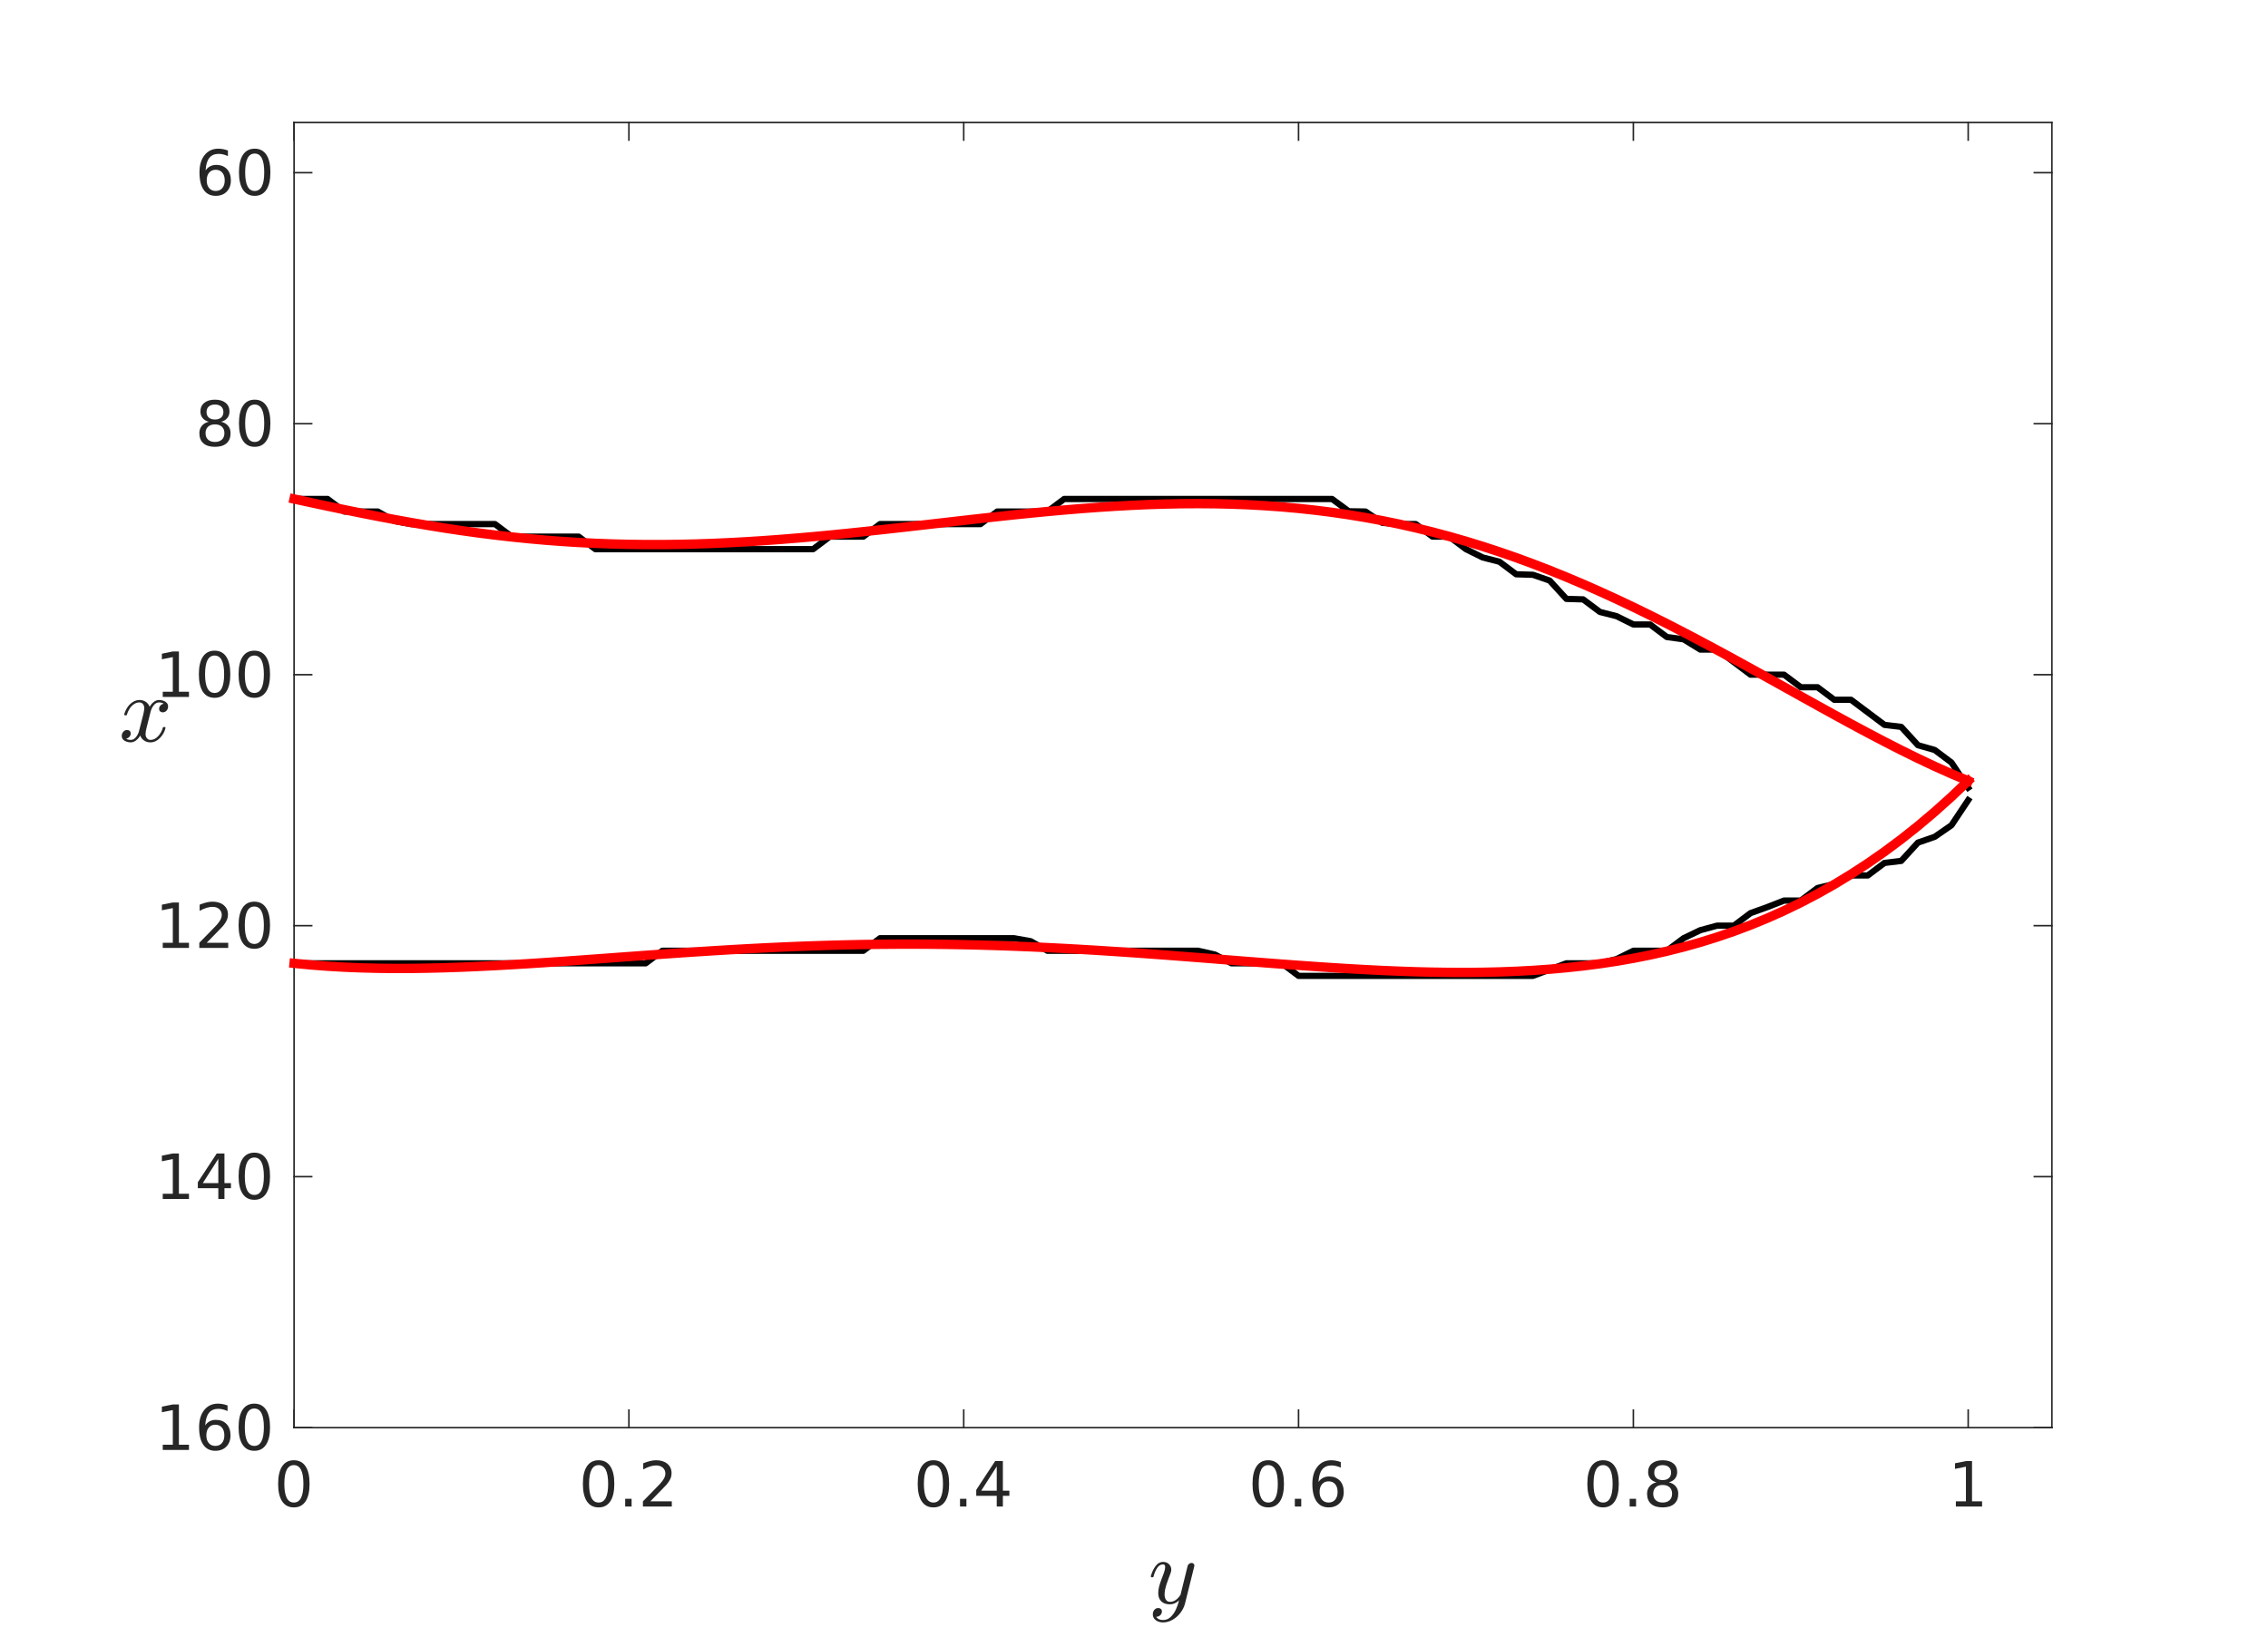<?xml version="1.0"?>
<!DOCTYPE svg PUBLIC '-//W3C//DTD SVG 1.0//EN'
          'http://www.w3.org/TR/2001/REC-SVG-20010904/DTD/svg10.dtd'>
<svg xmlns:xlink="http://www.w3.org/1999/xlink" style="fill-opacity:1; color-rendering:auto; color-interpolation:auto; text-rendering:auto; stroke:black; stroke-linecap:square; stroke-miterlimit:10; shape-rendering:auto; stroke-opacity:1; fill:black; stroke-dasharray:none; font-weight:normal; stroke-width:1; font-family:'Dialog'; font-style:normal; stroke-linejoin:miter; font-size:12px; stroke-dashoffset:0; image-rendering:auto;" width="1018" height="735" xmlns="http://www.w3.org/2000/svg"
><rect width="100%" height="100%" fill="#333333" stroke="none"/><!--Generated by the Batik Graphics2D SVG Generator--><defs id="genericDefs"
  /><g
  ><defs id="defs1"
    ><clipPath clipPathUnits="userSpaceOnUse" id="clipPath1"
      ><path d="M0 0 L1018 0 L1018 735 L0 735 L0 0 Z"
      /></clipPath
    ></defs
    ><g style="fill:white; stroke:white;"
    ><rect x="0" y="0" width="1018" style="clip-path:url(#clipPath1); stroke:none;" height="735"
    /></g
    ><g style="fill:white; text-rendering:optimizeSpeed; color-rendering:optimizeSpeed; image-rendering:optimizeSpeed; shape-rendering:crispEdges; stroke:white; color-interpolation:sRGB;"
    ><rect x="0" width="1018" height="735" y="0" style="stroke:none;"
      /><path style="stroke:none;" d="M132 641 L921 641 L921 55 L132 55 Z"
    /></g
    ><g style="fill:rgb(38,38,38); text-rendering:geometricPrecision; image-rendering:optimizeQuality; color-rendering:optimizeQuality; stroke-linejoin:round; stroke:rgb(38,38,38); color-interpolation:linearRGB; stroke-width:0.701;"
    ><line y2="641" style="fill:none;" x1="132" x2="921" y1="641"
      /><line y2="55" style="fill:none;" x1="132" x2="921" y1="55"
      /><line y2="633.11" style="fill:none;" x1="132" x2="132" y1="641"
      /><line y2="633.11" style="fill:none;" x1="282.286" x2="282.286" y1="641"
      /><line y2="633.11" style="fill:none;" x1="432.571" x2="432.571" y1="641"
      /><line y2="633.11" style="fill:none;" x1="582.857" x2="582.857" y1="641"
      /><line y2="633.11" style="fill:none;" x1="733.143" x2="733.143" y1="641"
      /><line y2="633.11" style="fill:none;" x1="883.429" x2="883.429" y1="641"
      /><line y2="62.89" style="fill:none;" x1="132" x2="132" y1="55"
      /><line y2="62.89" style="fill:none;" x1="282.286" x2="282.286" y1="55"
      /><line y2="62.89" style="fill:none;" x1="432.571" x2="432.571" y1="55"
      /><line y2="62.89" style="fill:none;" x1="582.857" x2="582.857" y1="55"
      /><line y2="62.89" style="fill:none;" x1="733.143" x2="733.143" y1="55"
      /><line y2="62.89" style="fill:none;" x1="883.429" x2="883.429" y1="55"
    /></g
    ><g transform="translate(132,649.417)" style="font-size:28.056px; fill:rgb(38,38,38); text-rendering:geometricPrecision; image-rendering:optimizeQuality; color-rendering:optimizeQuality; font-family:'SansSerif'; stroke:rgb(38,38,38); color-interpolation:linearRGB;"
    ><path style="stroke:none;" d="M-0.094 8.406 Q-2.234 8.406 -3.305 10.508 Q-4.375 12.609 -4.375 16.812 Q-4.375 21.016 -3.305 23.109 Q-2.234 25.203 -0.094 25.203 Q2.047 25.203 3.117 23.109 Q4.188 21.016 4.188 16.812 Q4.188 12.609 3.117 10.508 Q2.047 8.406 -0.094 8.406 ZM-0.094 6.219 Q3.328 6.219 5.141 8.93 Q6.953 11.641 6.953 16.812 Q6.953 21.969 5.141 24.68 Q3.328 27.391 -0.094 27.391 Q-3.531 27.391 -5.344 24.68 Q-7.156 21.969 -7.156 16.812 Q-7.156 11.641 -5.344 8.93 Q-3.531 6.219 -0.094 6.219 Z"
    /></g
    ><g transform="translate(282.286,649.417)" style="font-size:28.056px; fill:rgb(38,38,38); text-rendering:geometricPrecision; image-rendering:optimizeQuality; color-rendering:optimizeQuality; font-family:'SansSerif'; stroke:rgb(38,38,38); color-interpolation:linearRGB;"
    ><path style="stroke:none;" d="M-13.594 8.406 Q-15.734 8.406 -16.805 10.508 Q-17.875 12.609 -17.875 16.812 Q-17.875 21.016 -16.805 23.109 Q-15.734 25.203 -13.594 25.203 Q-11.453 25.203 -10.383 23.109 Q-9.312 21.016 -9.312 16.812 Q-9.312 12.609 -10.383 10.508 Q-11.453 8.406 -13.594 8.406 ZM-13.594 6.219 Q-10.172 6.219 -8.359 8.93 Q-6.547 11.641 -6.547 16.812 Q-6.547 21.969 -8.359 24.68 Q-10.172 27.391 -13.594 27.391 Q-17.031 27.391 -18.844 24.68 Q-20.656 21.969 -20.656 16.812 Q-20.656 11.641 -18.844 8.93 Q-17.031 6.219 -13.594 6.219 ZM-1.666 23.531 L1.209 23.531 L1.209 27 L-1.666 27 L-1.666 23.531 ZM9.62 24.672 L19.26 24.672 L19.26 27 L6.292 27 L6.292 24.672 Q7.87 23.047 10.581 20.305 Q13.291 17.562 13.995 16.766 Q15.323 15.281 15.846 14.25 Q16.37 13.219 16.37 12.219 Q16.37 10.594 15.229 9.57 Q14.088 8.547 12.26 8.547 Q10.963 8.547 9.518 8.992 Q8.073 9.438 6.432 10.359 L6.432 7.578 Q8.104 6.906 9.549 6.562 Q10.995 6.219 12.198 6.219 Q15.37 6.219 17.26 7.805 Q19.151 9.391 19.151 12.047 Q19.151 13.297 18.674 14.43 Q18.198 15.562 16.963 17.094 Q16.62 17.484 14.784 19.375 Q12.948 21.266 9.62 24.672 Z"
    /></g
    ><g transform="translate(432.571,649.417)" style="font-size:28.056px; fill:rgb(38,38,38); text-rendering:geometricPrecision; image-rendering:optimizeQuality; color-rendering:optimizeQuality; font-family:'SansSerif'; stroke:rgb(38,38,38); color-interpolation:linearRGB;"
    ><path style="stroke:none;" d="M-13.594 8.406 Q-15.734 8.406 -16.805 10.508 Q-17.875 12.609 -17.875 16.812 Q-17.875 21.016 -16.805 23.109 Q-15.734 25.203 -13.594 25.203 Q-11.453 25.203 -10.383 23.109 Q-9.312 21.016 -9.312 16.812 Q-9.312 12.609 -10.383 10.508 Q-11.453 8.406 -13.594 8.406 ZM-13.594 6.219 Q-10.172 6.219 -8.359 8.93 Q-6.547 11.641 -6.547 16.812 Q-6.547 21.969 -8.359 24.68 Q-10.172 27.391 -13.594 27.391 Q-17.031 27.391 -18.844 24.68 Q-20.656 21.969 -20.656 16.812 Q-20.656 11.641 -18.844 8.93 Q-17.031 6.219 -13.594 6.219 ZM-1.666 23.531 L1.209 23.531 L1.209 27 L-1.666 27 L-1.666 23.531 ZM14.823 9 L7.854 19.891 L14.823 19.891 L14.823 9 ZM14.104 6.594 L17.573 6.594 L17.573 19.891 L20.495 19.891 L20.495 22.188 L17.573 22.188 L17.573 27 L14.823 27 L14.823 22.188 L5.62 22.188 L5.62 19.516 L14.104 6.594 Z"
    /></g
    ><g transform="translate(582.857,649.417)" style="font-size:28.056px; fill:rgb(38,38,38); text-rendering:geometricPrecision; image-rendering:optimizeQuality; color-rendering:optimizeQuality; font-family:'SansSerif'; stroke:rgb(38,38,38); color-interpolation:linearRGB;"
    ><path style="stroke:none;" d="M-13.594 8.406 Q-15.734 8.406 -16.805 10.508 Q-17.875 12.609 -17.875 16.812 Q-17.875 21.016 -16.805 23.109 Q-15.734 25.203 -13.594 25.203 Q-11.453 25.203 -10.383 23.109 Q-9.312 21.016 -9.312 16.812 Q-9.312 12.609 -10.383 10.508 Q-11.453 8.406 -13.594 8.406 ZM-13.594 6.219 Q-10.172 6.219 -8.359 8.93 Q-6.547 11.641 -6.547 16.812 Q-6.547 21.969 -8.359 24.68 Q-10.172 27.391 -13.594 27.391 Q-17.031 27.391 -18.844 24.68 Q-20.656 21.969 -20.656 16.812 Q-20.656 11.641 -18.844 8.93 Q-17.031 6.219 -13.594 6.219 ZM-1.666 23.531 L1.209 23.531 L1.209 27 L-1.666 27 L-1.666 23.531 ZM13.495 15.688 Q11.635 15.688 10.541 16.961 Q9.448 18.234 9.448 20.453 Q9.448 22.656 10.541 23.93 Q11.635 25.203 13.495 25.203 Q15.354 25.203 16.44 23.93 Q17.526 22.656 17.526 20.453 Q17.526 18.234 16.44 16.961 Q15.354 15.688 13.495 15.688 ZM18.963 7.031 L18.963 9.547 Q17.932 9.062 16.87 8.805 Q15.807 8.547 14.776 8.547 Q12.041 8.547 10.596 10.391 Q9.151 12.234 8.948 15.969 Q9.76 14.781 10.971 14.141 Q12.182 13.5 13.651 13.5 Q16.729 13.5 18.51 15.367 Q20.291 17.234 20.291 20.453 Q20.291 23.594 18.432 25.492 Q16.573 27.391 13.495 27.391 Q9.948 27.391 8.073 24.68 Q6.198 21.969 6.198 16.812 Q6.198 11.969 8.495 9.094 Q10.791 6.219 14.666 6.219 Q15.698 6.219 16.76 6.422 Q17.823 6.625 18.963 7.031 Z"
    /></g
    ><g transform="translate(733.143,649.417)" style="font-size:28.056px; fill:rgb(38,38,38); text-rendering:geometricPrecision; image-rendering:optimizeQuality; color-rendering:optimizeQuality; font-family:'SansSerif'; stroke:rgb(38,38,38); color-interpolation:linearRGB;"
    ><path style="stroke:none;" d="M-13.594 8.406 Q-15.734 8.406 -16.805 10.508 Q-17.875 12.609 -17.875 16.812 Q-17.875 21.016 -16.805 23.109 Q-15.734 25.203 -13.594 25.203 Q-11.453 25.203 -10.383 23.109 Q-9.312 21.016 -9.312 16.812 Q-9.312 12.609 -10.383 10.508 Q-11.453 8.406 -13.594 8.406 ZM-13.594 6.219 Q-10.172 6.219 -8.359 8.93 Q-6.547 11.641 -6.547 16.812 Q-6.547 21.969 -8.359 24.68 Q-10.172 27.391 -13.594 27.391 Q-17.031 27.391 -18.844 24.68 Q-20.656 21.969 -20.656 16.812 Q-20.656 11.641 -18.844 8.93 Q-17.031 6.219 -13.594 6.219 ZM-1.666 23.531 L1.209 23.531 L1.209 27 L-1.666 27 L-1.666 23.531 ZM13.151 17.312 Q11.182 17.312 10.049 18.359 Q8.916 19.406 8.916 21.25 Q8.916 23.109 10.049 24.156 Q11.182 25.203 13.151 25.203 Q15.12 25.203 16.253 24.148 Q17.385 23.094 17.385 21.25 Q17.385 19.406 16.26 18.359 Q15.135 17.312 13.151 17.312 ZM10.385 16.125 Q8.604 15.688 7.612 14.477 Q6.62 13.266 6.62 11.516 Q6.62 9.062 8.362 7.641 Q10.104 6.219 13.151 6.219 Q16.198 6.219 17.932 7.641 Q19.666 9.062 19.666 11.516 Q19.666 13.266 18.674 14.477 Q17.682 15.688 15.916 16.125 Q17.916 16.594 19.034 17.945 Q20.151 19.297 20.151 21.25 Q20.151 24.219 18.338 25.805 Q16.526 27.391 13.151 27.391 Q9.776 27.391 7.963 25.805 Q6.151 24.219 6.151 21.25 Q6.151 19.297 7.268 17.945 Q8.385 16.594 10.385 16.125 ZM9.37 11.766 Q9.37 13.359 10.362 14.242 Q11.354 15.125 13.151 15.125 Q14.916 15.125 15.924 14.242 Q16.932 13.359 16.932 11.766 Q16.932 10.188 15.924 9.297 Q14.916 8.406 13.151 8.406 Q11.354 8.406 10.362 9.297 Q9.37 10.188 9.37 11.766 Z"
    /></g
    ><g transform="translate(883.429,649.417)" style="font-size:28.056px; fill:rgb(38,38,38); text-rendering:geometricPrecision; image-rendering:optimizeQuality; color-rendering:optimizeQuality; font-family:'SansSerif'; stroke:rgb(38,38,38); color-interpolation:linearRGB;"
    ><path style="stroke:none;" d="M-5.531 24.672 L-1.016 24.672 L-1.016 9.109 L-5.922 10.094 L-5.922 7.578 L-1.047 6.594 L1.719 6.594 L1.719 24.672 L6.234 24.672 L6.234 27 L-5.531 27 L-5.531 24.672 Z"
    /></g
    ><g transform="translate(526.5,684.5)" style="font-size:42.083px; fill:rgb(38,38,38); text-rendering:geometricPrecision; image-rendering:optimizeQuality; color-rendering:optimizeQuality; font-family:'mwa_cmmi10'; stroke:rgb(38,38,38); color-interpolation:linearRGB;"
    ><path style="stroke:none;" d="M-7.54 41.365 Q-6.665 42.881 -4.462 42.881 Q-2.478 42.881 -1.024 41.483 Q0.429 40.084 1.327 38.108 Q2.226 36.131 2.71 34.053 Q0.851 35.819 -1.337 35.819 Q-2.993 35.819 -4.157 35.248 Q-5.321 34.678 -5.97 33.537 Q-6.618 32.397 -6.618 30.772 Q-6.618 29.397 -6.251 27.951 Q-5.884 26.506 -5.22 24.733 Q-4.556 22.959 -4.056 21.647 Q-3.509 20.116 -3.509 19.131 Q-3.509 17.881 -4.431 17.881 Q-6.087 17.881 -7.165 19.592 Q-8.243 21.303 -8.759 23.412 Q-8.837 23.678 -9.102 23.678 L-9.587 23.678 Q-9.946 23.678 -9.946 23.287 L-9.946 23.162 Q-9.259 20.662 -7.868 18.725 Q-6.478 16.787 -4.337 16.787 Q-2.853 16.787 -1.813 17.772 Q-0.774 18.756 -0.774 20.272 Q-0.774 21.053 -1.118 21.912 Q-1.306 22.428 -1.962 24.154 Q-2.618 25.881 -2.97 27.006 Q-3.321 28.131 -3.548 29.217 Q-3.774 30.303 -3.774 31.397 Q-3.774 32.787 -3.181 33.748 Q-2.587 34.709 -1.29 34.709 Q1.319 34.709 3.382 31.537 L6.569 18.6 Q6.71 18.037 7.226 17.639 Q7.741 17.241 8.335 17.241 Q8.835 17.241 9.218 17.569 Q9.601 17.897 9.601 18.428 Q9.601 18.678 9.554 18.756 L5.397 35.475 Q4.851 37.631 3.374 39.6 Q1.897 41.569 -0.189 42.764 Q-2.274 43.959 -4.524 43.959 Q-5.618 43.959 -6.681 43.537 Q-7.743 43.115 -8.399 42.279 Q-9.056 41.444 -9.056 40.319 Q-9.056 39.162 -8.384 38.326 Q-7.712 37.49 -6.587 37.49 Q-5.899 37.49 -5.439 37.904 Q-4.978 38.319 -4.978 39.006 Q-4.978 39.959 -5.696 40.678 Q-6.415 41.397 -7.384 41.397 Q-7.415 41.381 -7.462 41.373 Q-7.509 41.365 -7.54 41.365 Z"
    /></g
    ><g style="fill:rgb(38,38,38); text-rendering:geometricPrecision; image-rendering:optimizeQuality; color-rendering:optimizeQuality; stroke-linejoin:round; stroke:rgb(38,38,38); color-interpolation:linearRGB; stroke-width:0.701;"
    ><line y2="641" style="fill:none;" x1="132" x2="132" y1="55"
      /><line y2="641" style="fill:none;" x1="921" x2="921" y1="55"
      /><line y2="77.538" style="fill:none;" x1="132" x2="139.89" y1="77.538"
      /><line y2="190.231" style="fill:none;" x1="132" x2="139.89" y1="190.231"
      /><line y2="302.923" style="fill:none;" x1="132" x2="139.89" y1="302.923"
      /><line y2="415.615" style="fill:none;" x1="132" x2="139.89" y1="415.615"
      /><line y2="528.308" style="fill:none;" x1="132" x2="139.89" y1="528.308"
      /><line y2="641" style="fill:none;" x1="132" x2="139.89" y1="641"
      /><line y2="77.538" style="fill:none;" x1="921" x2="913.11" y1="77.538"
      /><line y2="190.231" style="fill:none;" x1="921" x2="913.11" y1="190.231"
      /><line y2="302.923" style="fill:none;" x1="921" x2="913.11" y1="302.923"
      /><line y2="415.615" style="fill:none;" x1="921" x2="913.11" y1="415.615"
      /><line y2="528.308" style="fill:none;" x1="921" x2="913.11" y1="528.308"
      /><line y2="641" style="fill:none;" x1="921" x2="913.11" y1="641"
    /></g
    ><g transform="translate(123.583,77.538)" style="font-size:28.056px; fill:rgb(38,38,38); text-rendering:geometricPrecision; image-rendering:optimizeQuality; color-rendering:optimizeQuality; font-family:'SansSerif'; stroke:rgb(38,38,38); color-interpolation:linearRGB;"
    ><path style="stroke:none;" d="M-26.75 -1.312 Q-28.609 -1.312 -29.703 -0.039 Q-30.797 1.234 -30.797 3.453 Q-30.797 5.656 -29.703 6.93 Q-28.609 8.203 -26.75 8.203 Q-24.891 8.203 -23.805 6.93 Q-22.719 5.656 -22.719 3.453 Q-22.719 1.234 -23.805 -0.039 Q-24.891 -1.312 -26.75 -1.312 ZM-21.281 -9.969 L-21.281 -7.453 Q-22.312 -7.938 -23.375 -8.195 Q-24.438 -8.453 -25.469 -8.453 Q-28.203 -8.453 -29.648 -6.609 Q-31.094 -4.766 -31.297 -1.031 Q-30.484 -2.219 -29.273 -2.859 Q-28.062 -3.5 -26.594 -3.5 Q-23.516 -3.5 -21.734 -1.633 Q-19.953 0.234 -19.953 3.453 Q-19.953 6.594 -21.812 8.492 Q-23.672 10.391 -26.75 10.391 Q-30.297 10.391 -32.172 7.68 Q-34.047 4.969 -34.047 -0.188 Q-34.047 -5.031 -31.75 -7.906 Q-29.453 -10.781 -25.578 -10.781 Q-24.547 -10.781 -23.484 -10.578 Q-22.422 -10.375 -21.281 -9.969 ZM-9.259 -8.594 Q-11.4 -8.594 -12.47 -6.492 Q-13.541 -4.391 -13.541 -0.188 Q-13.541 4.016 -12.47 6.109 Q-11.4 8.203 -9.259 8.203 Q-7.119 8.203 -6.048 6.109 Q-4.978 4.016 -4.978 -0.188 Q-4.978 -4.391 -6.048 -6.492 Q-7.119 -8.594 -9.259 -8.594 ZM-9.259 -10.781 Q-5.838 -10.781 -4.025 -8.07 Q-2.212 -5.359 -2.212 -0.188 Q-2.212 4.969 -4.025 7.68 Q-5.838 10.391 -9.259 10.391 Q-12.697 10.391 -14.509 7.68 Q-16.322 4.969 -16.322 -0.188 Q-16.322 -5.359 -14.509 -8.07 Q-12.697 -10.781 -9.259 -10.781 Z"
    /></g
    ><g transform="translate(123.583,190.231)" style="font-size:28.056px; fill:rgb(38,38,38); text-rendering:geometricPrecision; image-rendering:optimizeQuality; color-rendering:optimizeQuality; font-family:'SansSerif'; stroke:rgb(38,38,38); color-interpolation:linearRGB;"
    ><path style="stroke:none;" d="M-27.094 0.312 Q-29.062 0.312 -30.195 1.359 Q-31.328 2.406 -31.328 4.25 Q-31.328 6.109 -30.195 7.156 Q-29.062 8.203 -27.094 8.203 Q-25.125 8.203 -23.992 7.148 Q-22.859 6.094 -22.859 4.25 Q-22.859 2.406 -23.984 1.359 Q-25.109 0.312 -27.094 0.312 ZM-29.859 -0.875 Q-31.641 -1.312 -32.633 -2.523 Q-33.625 -3.734 -33.625 -5.484 Q-33.625 -7.938 -31.883 -9.359 Q-30.141 -10.781 -27.094 -10.781 Q-24.047 -10.781 -22.312 -9.359 Q-20.578 -7.938 -20.578 -5.484 Q-20.578 -3.734 -21.57 -2.523 Q-22.562 -1.312 -24.328 -0.875 Q-22.328 -0.406 -21.211 0.945 Q-20.094 2.297 -20.094 4.25 Q-20.094 7.219 -21.906 8.805 Q-23.719 10.391 -27.094 10.391 Q-30.469 10.391 -32.281 8.805 Q-34.094 7.219 -34.094 4.25 Q-34.094 2.297 -32.977 0.945 Q-31.859 -0.406 -29.859 -0.875 ZM-30.875 -5.234 Q-30.875 -3.641 -29.883 -2.758 Q-28.891 -1.875 -27.094 -1.875 Q-25.328 -1.875 -24.32 -2.758 Q-23.312 -3.641 -23.312 -5.234 Q-23.312 -6.812 -24.32 -7.703 Q-25.328 -8.594 -27.094 -8.594 Q-28.891 -8.594 -29.883 -7.703 Q-30.875 -6.812 -30.875 -5.234 ZM-9.259 -8.594 Q-11.4 -8.594 -12.47 -6.492 Q-13.541 -4.391 -13.541 -0.188 Q-13.541 4.016 -12.47 6.109 Q-11.4 8.203 -9.259 8.203 Q-7.119 8.203 -6.048 6.109 Q-4.978 4.016 -4.978 -0.188 Q-4.978 -4.391 -6.048 -6.492 Q-7.119 -8.594 -9.259 -8.594 ZM-9.259 -10.781 Q-5.838 -10.781 -4.025 -8.07 Q-2.212 -5.359 -2.212 -0.188 Q-2.212 4.969 -4.025 7.68 Q-5.838 10.391 -9.259 10.391 Q-12.697 10.391 -14.509 7.68 Q-16.322 4.969 -16.322 -0.188 Q-16.322 -5.359 -14.509 -8.07 Q-12.697 -10.781 -9.259 -10.781 Z"
    /></g
    ><g transform="translate(123.583,302.923)" style="font-size:28.056px; fill:rgb(38,38,38); text-rendering:geometricPrecision; image-rendering:optimizeQuality; color-rendering:optimizeQuality; font-family:'SansSerif'; stroke:rgb(38,38,38); color-interpolation:linearRGB;"
    ><path style="stroke:none;" d="M-50.531 7.672 L-46.016 7.672 L-46.016 -7.891 L-50.922 -6.906 L-50.922 -9.422 L-46.047 -10.406 L-43.281 -10.406 L-43.281 7.672 L-38.766 7.672 L-38.766 10 L-50.531 10 L-50.531 7.672 ZM-27.259 -8.594 Q-29.4 -8.594 -30.47 -6.492 Q-31.541 -4.391 -31.541 -0.188 Q-31.541 4.016 -30.47 6.109 Q-29.4 8.203 -27.259 8.203 Q-25.119 8.203 -24.049 6.109 Q-22.978 4.016 -22.978 -0.188 Q-22.978 -4.391 -24.049 -6.492 Q-25.119 -8.594 -27.259 -8.594 ZM-27.259 -10.781 Q-23.837 -10.781 -22.025 -8.07 Q-20.212 -5.359 -20.212 -0.188 Q-20.212 4.969 -22.025 7.68 Q-23.837 10.391 -27.259 10.391 Q-30.697 10.391 -32.509 7.68 Q-34.322 4.969 -34.322 -0.188 Q-34.322 -5.359 -32.509 -8.07 Q-30.697 -10.781 -27.259 -10.781 ZM-9.425 -8.594 Q-11.566 -8.594 -12.636 -6.492 Q-13.706 -4.391 -13.706 -0.188 Q-13.706 4.016 -12.636 6.109 Q-11.566 8.203 -9.425 8.203 Q-7.285 8.203 -6.214 6.109 Q-5.144 4.016 -5.144 -0.188 Q-5.144 -4.391 -6.214 -6.492 Q-7.285 -8.594 -9.425 -8.594 ZM-9.425 -10.781 Q-6.003 -10.781 -4.191 -8.07 Q-2.378 -5.359 -2.378 -0.188 Q-2.378 4.969 -4.191 7.68 Q-6.003 10.391 -9.425 10.391 Q-12.863 10.391 -14.675 7.68 Q-16.488 4.969 -16.488 -0.188 Q-16.488 -5.359 -14.675 -8.07 Q-12.863 -10.781 -9.425 -10.781 Z"
    /></g
    ><g transform="translate(123.583,415.615)" style="font-size:28.056px; fill:rgb(38,38,38); text-rendering:geometricPrecision; image-rendering:optimizeQuality; color-rendering:optimizeQuality; font-family:'SansSerif'; stroke:rgb(38,38,38); color-interpolation:linearRGB;"
    ><path style="stroke:none;" d="M-50.531 7.672 L-46.016 7.672 L-46.016 -7.891 L-50.922 -6.906 L-50.922 -9.422 L-46.047 -10.406 L-43.281 -10.406 L-43.281 7.672 L-38.766 7.672 L-38.766 10 L-50.531 10 L-50.531 7.672 ZM-30.791 7.672 L-21.15 7.672 L-21.15 10 L-34.119 10 L-34.119 7.672 Q-32.541 6.047 -29.83 3.305 Q-27.119 0.562 -26.416 -0.234 Q-25.087 -1.719 -24.564 -2.75 Q-24.041 -3.781 -24.041 -4.781 Q-24.041 -6.406 -25.181 -7.43 Q-26.322 -8.453 -28.15 -8.453 Q-29.447 -8.453 -30.892 -8.008 Q-32.337 -7.562 -33.978 -6.641 L-33.978 -9.422 Q-32.306 -10.094 -30.861 -10.438 Q-29.416 -10.781 -28.212 -10.781 Q-25.041 -10.781 -23.15 -9.195 Q-21.259 -7.609 -21.259 -4.953 Q-21.259 -3.703 -21.736 -2.57 Q-22.212 -1.438 -23.447 0.094 Q-23.791 0.484 -25.627 2.375 Q-27.462 4.266 -30.791 7.672 ZM-9.425 -8.594 Q-11.566 -8.594 -12.636 -6.492 Q-13.706 -4.391 -13.706 -0.188 Q-13.706 4.016 -12.636 6.109 Q-11.566 8.203 -9.425 8.203 Q-7.285 8.203 -6.214 6.109 Q-5.144 4.016 -5.144 -0.188 Q-5.144 -4.391 -6.214 -6.492 Q-7.285 -8.594 -9.425 -8.594 ZM-9.425 -10.781 Q-6.003 -10.781 -4.191 -8.07 Q-2.378 -5.359 -2.378 -0.188 Q-2.378 4.969 -4.191 7.68 Q-6.003 10.391 -9.425 10.391 Q-12.863 10.391 -14.675 7.68 Q-16.488 4.969 -16.488 -0.188 Q-16.488 -5.359 -14.675 -8.07 Q-12.863 -10.781 -9.425 -10.781 Z"
    /></g
    ><g transform="translate(123.583,528.308)" style="font-size:28.056px; fill:rgb(38,38,38); text-rendering:geometricPrecision; image-rendering:optimizeQuality; color-rendering:optimizeQuality; font-family:'SansSerif'; stroke:rgb(38,38,38); color-interpolation:linearRGB;"
    ><path style="stroke:none;" d="M-50.531 7.672 L-46.016 7.672 L-46.016 -7.891 L-50.922 -6.906 L-50.922 -9.422 L-46.047 -10.406 L-43.281 -10.406 L-43.281 7.672 L-38.766 7.672 L-38.766 10 L-50.531 10 L-50.531 7.672 ZM-25.587 -8 L-32.556 2.891 L-25.587 2.891 L-25.587 -8 ZM-26.306 -10.406 L-22.837 -10.406 L-22.837 2.891 L-19.916 2.891 L-19.916 5.188 L-22.837 5.188 L-22.837 10 L-25.587 10 L-25.587 5.188 L-34.791 5.188 L-34.791 2.516 L-26.306 -10.406 ZM-9.425 -8.594 Q-11.566 -8.594 -12.636 -6.492 Q-13.706 -4.391 -13.706 -0.188 Q-13.706 4.016 -12.636 6.109 Q-11.566 8.203 -9.425 8.203 Q-7.285 8.203 -6.214 6.109 Q-5.144 4.016 -5.144 -0.188 Q-5.144 -4.391 -6.214 -6.492 Q-7.285 -8.594 -9.425 -8.594 ZM-9.425 -10.781 Q-6.003 -10.781 -4.191 -8.07 Q-2.378 -5.359 -2.378 -0.188 Q-2.378 4.969 -4.191 7.68 Q-6.003 10.391 -9.425 10.391 Q-12.863 10.391 -14.675 7.68 Q-16.488 4.969 -16.488 -0.188 Q-16.488 -5.359 -14.675 -8.07 Q-12.863 -10.781 -9.425 -10.781 Z"
    /></g
    ><g transform="translate(123.583,641)" style="font-size:28.056px; fill:rgb(38,38,38); text-rendering:geometricPrecision; image-rendering:optimizeQuality; color-rendering:optimizeQuality; font-family:'SansSerif'; stroke:rgb(38,38,38); color-interpolation:linearRGB;"
    ><path style="stroke:none;" d="M-50.531 7.672 L-46.016 7.672 L-46.016 -7.891 L-50.922 -6.906 L-50.922 -9.422 L-46.047 -10.406 L-43.281 -10.406 L-43.281 7.672 L-38.766 7.672 L-38.766 10 L-50.531 10 L-50.531 7.672 ZM-26.916 -1.312 Q-28.775 -1.312 -29.869 -0.039 Q-30.962 1.234 -30.962 3.453 Q-30.962 5.656 -29.869 6.93 Q-28.775 8.203 -26.916 8.203 Q-25.056 8.203 -23.97 6.93 Q-22.884 5.656 -22.884 3.453 Q-22.884 1.234 -23.97 -0.039 Q-25.056 -1.312 -26.916 -1.312 ZM-21.447 -9.969 L-21.447 -7.453 Q-22.478 -7.938 -23.541 -8.195 Q-24.603 -8.453 -25.634 -8.453 Q-28.369 -8.453 -29.814 -6.609 Q-31.259 -4.766 -31.462 -1.031 Q-30.65 -2.219 -29.439 -2.859 Q-28.228 -3.5 -26.759 -3.5 Q-23.681 -3.5 -21.9 -1.633 Q-20.119 0.234 -20.119 3.453 Q-20.119 6.594 -21.978 8.492 Q-23.837 10.391 -26.916 10.391 Q-30.462 10.391 -32.337 7.68 Q-34.212 4.969 -34.212 -0.188 Q-34.212 -5.031 -31.916 -7.906 Q-29.619 -10.781 -25.744 -10.781 Q-24.712 -10.781 -23.65 -10.578 Q-22.587 -10.375 -21.447 -9.969 ZM-9.425 -8.594 Q-11.566 -8.594 -12.636 -6.492 Q-13.706 -4.391 -13.706 -0.188 Q-13.706 4.016 -12.636 6.109 Q-11.566 8.203 -9.425 8.203 Q-7.285 8.203 -6.214 6.109 Q-5.144 4.016 -5.144 -0.188 Q-5.144 -4.391 -6.214 -6.492 Q-7.285 -8.594 -9.425 -8.594 ZM-9.425 -10.781 Q-6.003 -10.781 -4.191 -8.07 Q-2.378 -5.359 -2.378 -0.188 Q-2.378 4.969 -4.191 7.68 Q-6.003 10.391 -9.425 10.391 Q-12.863 10.391 -14.675 7.68 Q-16.488 4.969 -16.488 -0.188 Q-16.488 -5.359 -14.675 -8.07 Q-12.863 -10.781 -9.425 -10.781 Z"
    /></g
    ><g transform="translate(65.375,348)" style="font-size:42.083px; fill:rgb(38,38,38); text-rendering:geometricPrecision; image-rendering:optimizeQuality; color-rendering:optimizeQuality; font-family:'mwa_cmmi10'; stroke:rgb(38,38,38); color-interpolation:linearRGB;"
    ><path style="stroke:none;" d="M-8.745 -16.353 Q-8.01 -15.791 -6.651 -15.791 Q-5.338 -15.791 -4.331 -17.049 Q-3.323 -18.306 -2.963 -19.806 L-1.057 -27.244 Q-0.604 -29.275 -0.604 -30.025 Q-0.604 -31.072 -1.19 -31.846 Q-1.776 -32.619 -2.823 -32.619 Q-4.151 -32.619 -5.323 -31.791 Q-6.495 -30.963 -7.292 -29.681 Q-8.088 -28.4 -8.416 -27.088 Q-8.495 -26.822 -8.745 -26.822 L-9.26 -26.822 Q-9.588 -26.822 -9.588 -27.213 L-9.588 -27.338 Q-9.182 -28.884 -8.198 -30.377 Q-7.213 -31.869 -5.784 -32.791 Q-4.354 -33.713 -2.729 -33.713 Q-1.198 -33.713 0.044 -32.892 Q1.287 -32.072 1.802 -30.65 Q2.521 -31.947 3.638 -32.83 Q4.755 -33.713 6.083 -33.713 Q6.99 -33.713 7.927 -33.392 Q8.865 -33.072 9.466 -32.416 Q10.068 -31.759 10.068 -30.775 Q10.068 -29.713 9.38 -28.939 Q8.693 -28.166 7.615 -28.166 Q6.943 -28.166 6.49 -28.603 Q6.037 -29.041 6.037 -29.697 Q6.037 -30.572 6.646 -31.236 Q7.255 -31.9 8.099 -32.025 Q7.333 -32.619 6.005 -32.619 Q4.646 -32.619 3.654 -31.369 Q2.662 -30.119 2.255 -28.588 L0.396 -21.166 Q-0.042 -19.478 -0.042 -18.384 Q-0.042 -17.322 0.56 -16.556 Q1.162 -15.791 2.162 -15.791 Q4.13 -15.791 5.677 -17.525 Q7.224 -19.259 7.724 -21.322 Q7.802 -21.572 8.052 -21.572 L8.568 -21.572 Q8.724 -21.572 8.826 -21.455 Q8.927 -21.338 8.927 -21.197 Q8.927 -21.166 8.896 -21.072 Q8.302 -18.572 6.396 -16.627 Q4.49 -14.681 2.083 -14.681 Q0.552 -14.681 -0.69 -15.509 Q-1.932 -16.338 -2.448 -17.759 Q-3.104 -16.525 -4.26 -15.603 Q-5.417 -14.681 -6.729 -14.681 Q-7.635 -14.681 -8.588 -15.002 Q-9.541 -15.322 -10.135 -15.978 Q-10.729 -16.634 -10.729 -17.634 Q-10.729 -18.619 -10.041 -19.431 Q-9.354 -20.244 -8.338 -20.244 Q-7.635 -20.244 -7.167 -19.822 Q-6.698 -19.4 -6.698 -18.713 Q-6.698 -17.838 -7.284 -17.181 Q-7.87 -16.525 -8.745 -16.353 Z"
    /></g
    ><g style="stroke-linecap:butt; text-rendering:geometricPrecision; color-rendering:optimizeQuality; image-rendering:optimizeQuality; stroke-linejoin:round; color-interpolation:linearRGB; stroke-width:2.806;"
    ><path d="M132 224.038 L139.514 224.038 L147.029 224.038 L154.543 229.673 L162.057 229.673 L169.571 229.673 L177.086 233.955 L184.6 235.308 L192.114 235.308 L199.629 235.308 L207.143 235.308 L214.657 235.308 L222.171 235.308 L229.686 240.942 L237.2 240.942 L244.714 240.942 L252.229 240.942 L259.743 240.942 L267.257 246.577 L274.771 246.577 L282.286 246.577 L289.8 246.577 L297.314 246.577 L304.829 246.577 L312.343 246.577 L319.857 246.577 L327.371 246.577 L334.886 246.577 L342.4 246.577 L349.914 246.577 L357.429 246.577 L364.943 246.577 L372.457 240.942 L379.971 240.942 L387.486 240.942 L395 235.308 L402.514 235.308 L410.029 235.308 L417.543 235.308 L425.057 235.308 L432.571 235.308 L440.086 235.308 L447.6 229.673 L455.114 229.673 L462.629 229.673 L470.143 229.673 L477.657 224.038 L485.171 224.038 L492.686 224.038 L500.2 224.038 L507.714 224.038 L515.229 224.038 L522.743 224.038 L530.257 224.038 L537.771 224.038 L545.286 224.038 L552.8 224.038 L560.314 224.038 L567.829 224.038 L575.343 224.038 L582.857 224.038 L590.371 224.038 L597.886 224.038 L605.4 229.56 L612.914 229.673 L620.428 234.744 L627.943 235.308 L635.457 235.308 L642.971 240.942 L650.486 240.942 L658 246.577 L665.514 250.296 L673.029 252.212 L680.543 257.846 L688.057 258.072 L695.571 260.663 L703.086 268.89 L710.6 269.115 L718.114 274.75 L725.629 276.666 L733.143 280.385 L740.657 280.385 L748.171 286.019 L755.686 287.034 L763.2 291.654 L770.714 291.654 L778.229 297.288 L785.743 302.923 L793.257 302.923 L800.771 302.923 L808.286 308.558 L815.8 308.558 L823.314 314.192 L830.829 314.192 L838.343 319.827 L845.857 325.462 L853.371 326.363 L860.886 334.59 L868.4 336.731 L875.914 342.365 L883.429 353.635" style="fill:none; fill-rule:evenodd;"
      /><path d="M132 224.038 L139.514 225.661 L147.029 227.263 L154.543 228.834 L162.057 230.363 L169.571 231.843 L177.086 233.264 L184.6 234.621 L192.114 235.907 L199.629 237.116 L207.143 238.243 L214.657 239.284 L222.171 240.235 L229.686 241.094 L237.2 241.859 L244.714 242.527 L252.229 243.099 L259.743 243.573 L267.257 243.95 L274.771 244.23 L282.286 244.415 L289.8 244.506 L297.314 244.506 L304.829 244.417 L312.343 244.243 L319.857 243.986 L327.371 243.65 L334.886 243.241 L342.4 242.762 L349.914 242.219 L357.429 241.616 L364.943 240.959 L372.457 240.254 L379.971 239.507 L387.486 238.724 L395 237.912 L402.514 237.076 L410.029 236.225 L417.543 235.363 L425.057 234.5 L432.571 233.642 L440.086 232.795 L447.6 231.967 L455.114 231.166 L462.629 230.398 L470.143 229.671 L477.657 228.992 L485.171 228.368 L492.686 227.806 L500.2 227.314 L507.714 226.897 L515.229 226.562 L522.743 226.317 L530.257 226.167 L537.771 226.118 L545.286 226.177 L552.8 226.349 L560.314 226.639 L567.829 227.053 L575.343 227.595 L582.857 228.27 L590.371 229.082 L597.886 230.033 L605.4 231.129 L612.914 232.371 L620.428 233.763 L627.943 235.305 L635.457 237 L642.971 238.849 L650.486 240.851 L658 243.008 L665.514 245.318 L673.029 247.78 L680.543 250.392 L688.057 253.152 L695.571 256.056 L703.086 259.101 L710.6 262.283 L718.114 265.595 L725.629 269.033 L733.143 272.589 L740.657 276.255 L748.171 280.025 L755.686 283.888 L763.2 287.834 L770.714 291.853 L778.229 295.933 L785.743 300.062 L793.257 304.224 L800.771 308.408 L808.286 312.596 L815.8 316.772 L823.314 320.919 L830.829 325.019 L838.343 329.05 L845.857 332.995 L853.371 336.829 L860.886 340.531 L868.4 344.075 L875.914 347.439 L883.429 350.594" style="fill:none; stroke-width:4.208; fill-rule:evenodd; stroke:red;"
      /><path d="M132 432.519 L139.514 432.519 L147.029 432.519 L154.543 432.519 L162.057 432.519 L169.571 432.519 L177.086 432.519 L184.6 432.519 L192.114 432.519 L199.629 432.519 L207.143 432.519 L214.657 432.519 L222.171 432.519 L229.686 432.519 L237.2 432.519 L244.714 432.519 L252.229 432.519 L259.743 432.519 L267.257 432.519 L274.771 432.519 L282.286 432.519 L289.8 432.519 L297.314 426.885 L304.829 426.885 L312.343 426.885 L319.857 426.885 L327.371 426.885 L334.886 426.885 L342.4 426.885 L349.914 426.885 L357.429 426.885 L364.943 426.885 L372.457 426.885 L379.971 426.885 L387.486 426.885 L395 421.25 L402.514 421.25 L410.029 421.25 L417.543 421.25 L425.057 421.25 L432.571 421.25 L440.086 421.25 L447.6 421.25 L455.114 421.25 L462.629 422.602 L470.143 426.885 L477.657 426.885 L485.171 426.885 L492.686 426.885 L500.2 426.885 L507.714 426.885 L515.229 426.885 L522.743 426.885 L530.257 426.885 L537.771 426.885 L545.286 428.575 L552.8 432.519 L560.314 432.519 L567.829 432.519 L575.343 432.519 L582.857 438.154 L590.371 438.154 L597.886 438.154 L605.4 438.154 L612.914 438.154 L620.428 438.154 L627.943 438.154 L635.457 438.154 L642.971 438.154 L650.486 438.154 L658 438.154 L665.514 438.154 L673.029 438.154 L680.543 438.154 L688.057 438.154 L695.571 435.337 L703.086 432.519 L710.6 432.519 L718.114 432.519 L725.629 430.603 L733.143 426.885 L740.657 426.885 L748.171 426.885 L755.686 421.25 L763.2 417.644 L770.714 415.615 L778.229 415.615 L785.743 409.981 L793.257 407.276 L800.771 404.346 L808.286 404.346 L815.8 398.712 L823.314 396.909 L830.829 393.077 L838.343 393.077 L845.857 387.442 L853.371 386.541 L860.886 378.314 L868.4 375.722 L875.914 370.538 L883.429 359.269" style="fill:none; fill-rule:evenodd;"
      /><path d="M132 432.519 L139.514 433.245 L147.029 433.819 L154.543 434.253 L162.057 434.558 L169.571 434.745 L177.086 434.823 L184.6 434.804 L192.114 434.695 L199.629 434.508 L207.143 434.249 L214.657 433.928 L222.171 433.554 L229.686 433.133 L237.2 432.674 L244.714 432.184 L252.229 431.668 L259.743 431.135 L267.257 430.59 L274.771 430.039 L282.286 429.488 L289.8 428.941 L297.314 428.404 L304.829 427.881 L312.343 427.377 L319.857 426.895 L327.371 426.44 L334.886 426.014 L342.4 425.621 L349.914 425.264 L357.429 424.944 L364.943 424.664 L372.457 424.426 L379.971 424.231 L387.486 424.082 L395 423.977 L402.514 423.92 L410.029 423.909 L417.543 423.945 L425.057 424.027 L432.571 424.156 L440.086 424.331 L447.6 424.55 L455.114 424.813 L462.629 425.117 L470.143 425.462 L477.657 425.844 L485.171 426.263 L492.686 426.714 L500.2 427.196 L507.714 427.705 L515.229 428.237 L522.743 428.79 L530.257 429.359 L537.771 429.94 L545.286 430.53 L552.8 431.122 L560.314 431.713 L567.829 432.297 L575.343 432.87 L582.857 433.424 L590.371 433.955 L597.886 434.457 L605.4 434.924 L612.914 435.348 L620.428 435.724 L627.943 436.043 L635.457 436.3 L642.971 436.487 L650.486 436.595 L658 436.618 L665.514 436.548 L673.029 436.375 L680.543 436.093 L688.057 435.691 L695.571 435.161 L703.086 434.495 L710.6 433.683 L718.114 432.714 L725.629 431.581 L733.143 430.273 L740.657 428.78 L748.171 427.091 L755.686 425.197 L763.2 423.087 L770.714 420.75 L778.229 418.174 L785.743 415.35 L793.257 412.265 L800.771 408.909 L808.286 405.268 L815.8 401.333 L823.314 397.09 L830.829 392.528 L838.343 387.634 L845.857 382.396 L853.371 376.801 L860.886 370.836 L868.4 364.489 L875.914 357.746 L883.429 350.594" style="fill:none; stroke-width:4.208; fill-rule:evenodd; stroke:red;"
    /></g
  ></g
></svg
>

